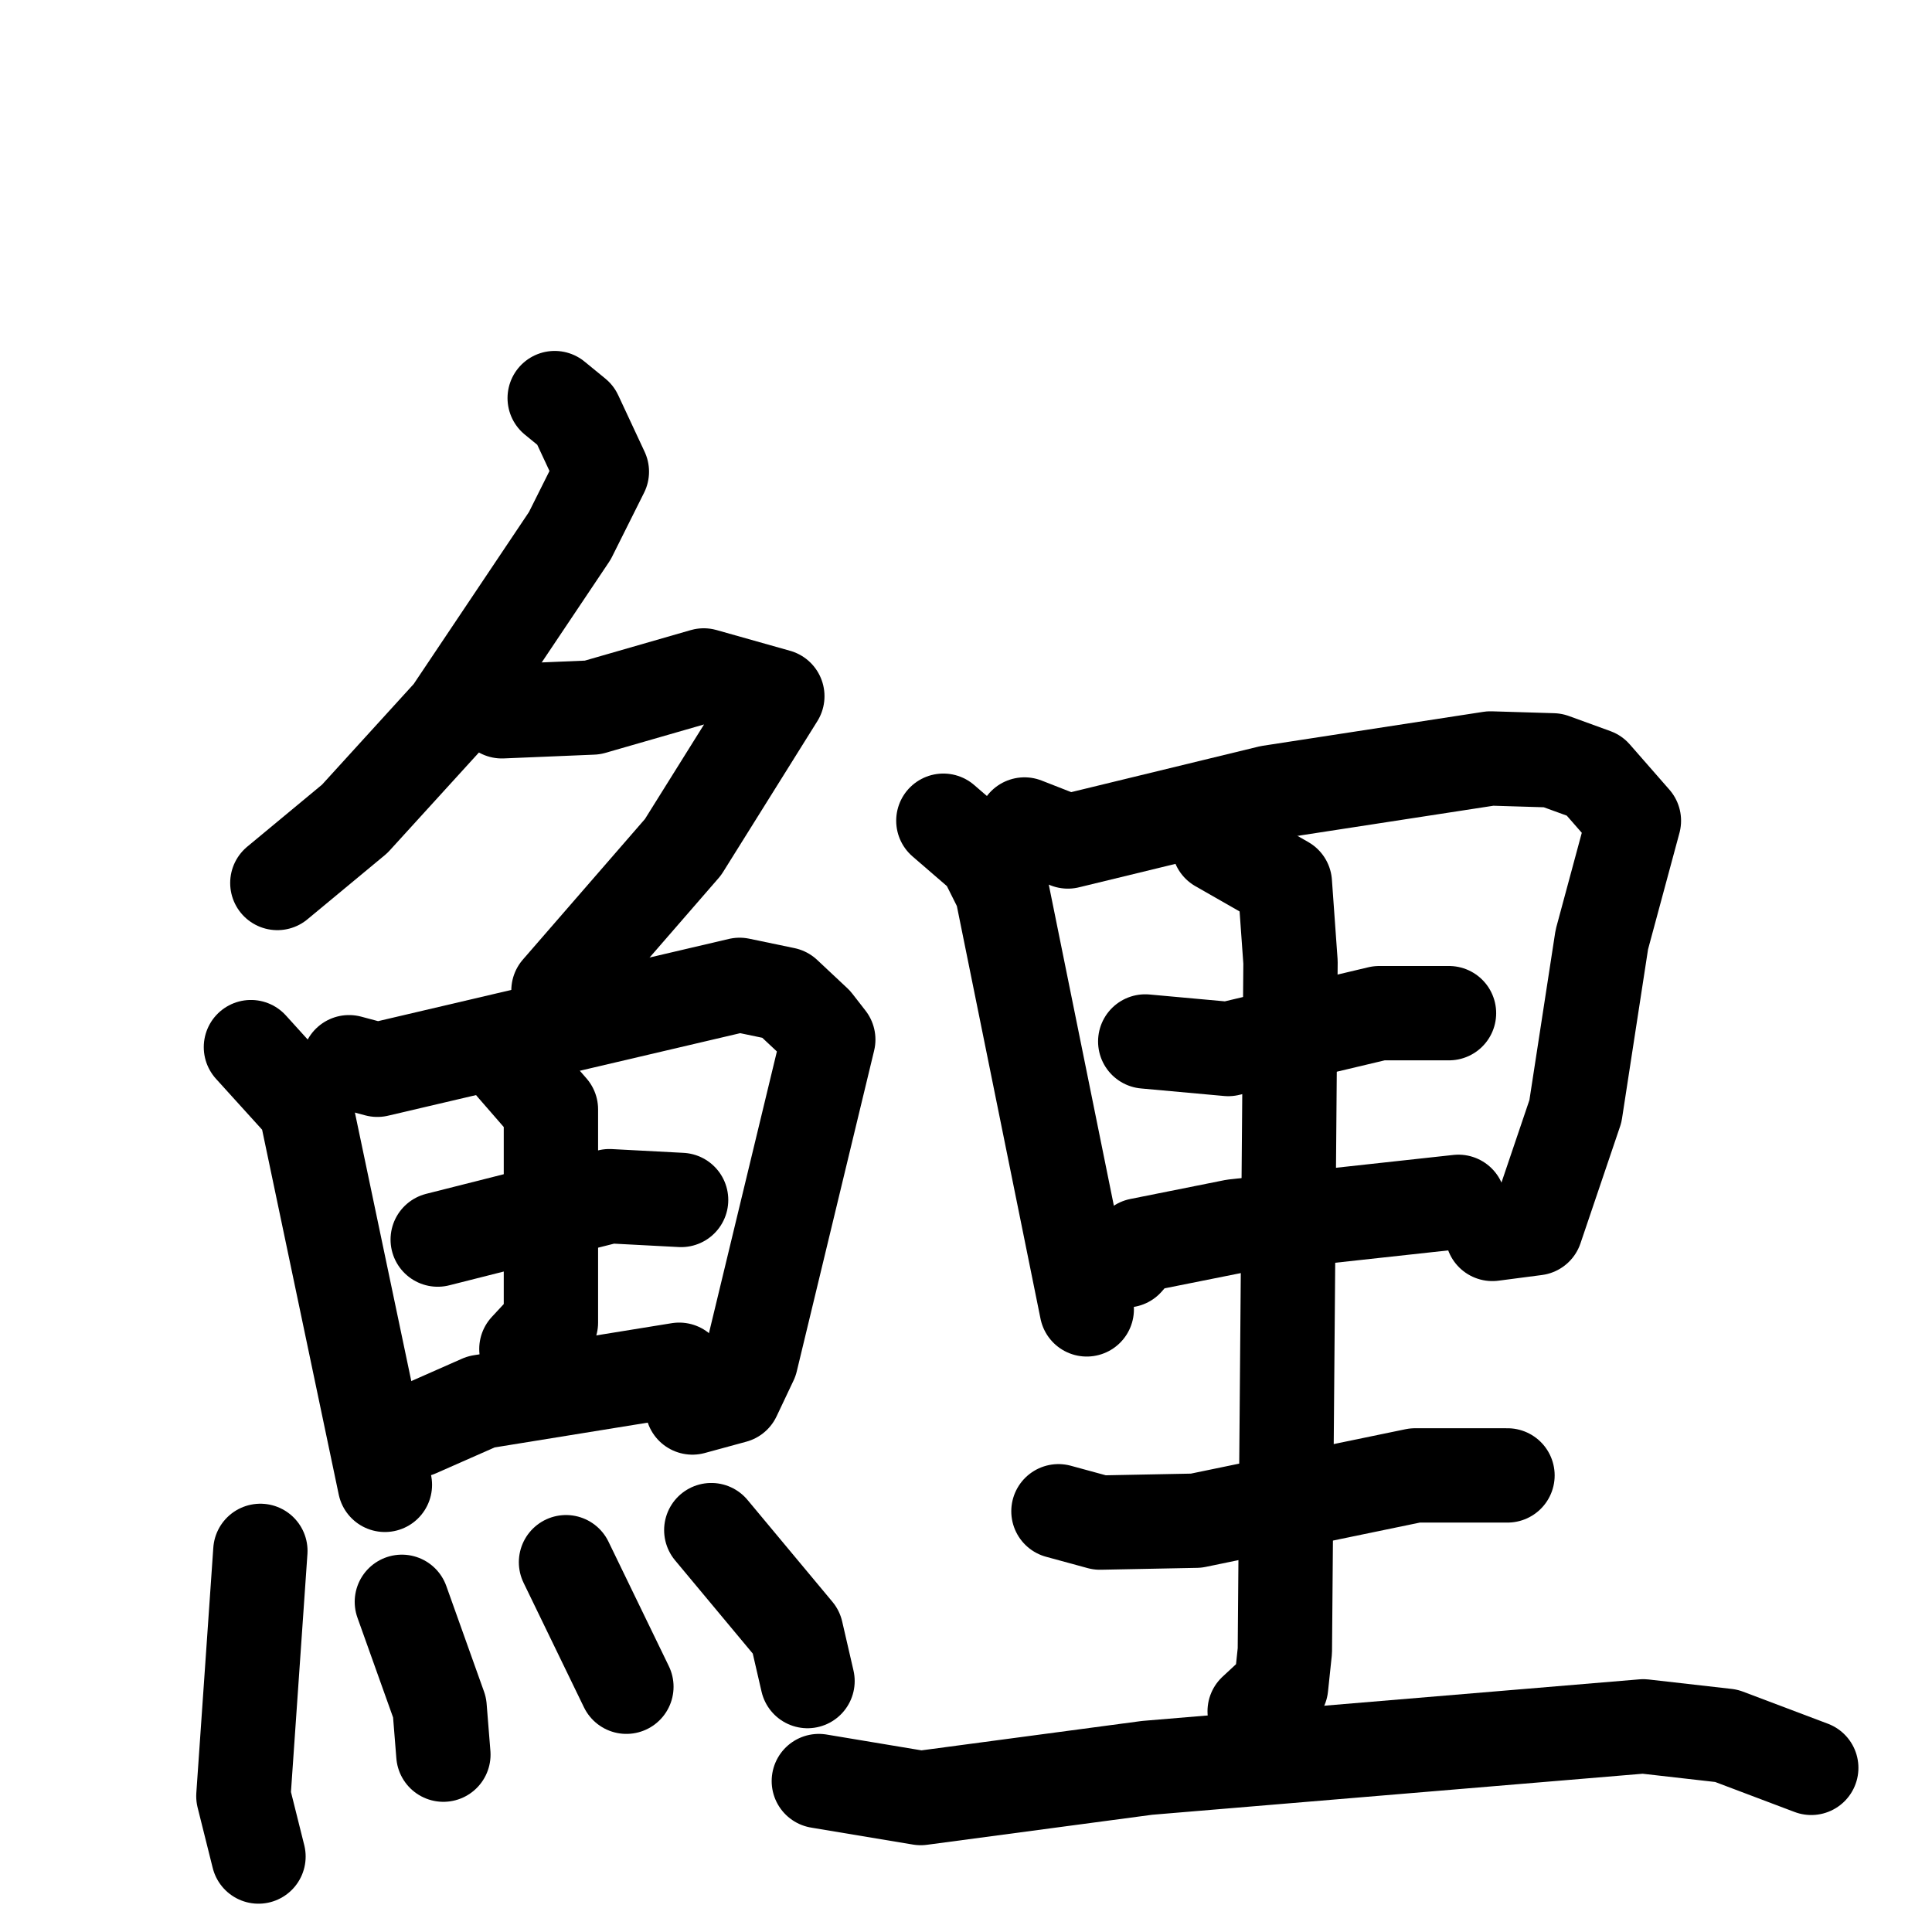 <svg xmlns="http://www.w3.org/2000/svg" viewBox="0 0 1024 1024">
  <g style="fill:none;stroke:#000000;stroke-width:50;stroke-linecap:round;stroke-linejoin:round;" transform="scale(1, 1) translate(0, 0)">
    <path d="M 294.0,211.0 L 305.0,220.0 L 319.0,250.0 L 302.0,284.0 L 239.0,378.0 L 188.0,434.0 L 147.0,468.0"/>
    <path d="M 266.0,377.0 L 314.0,375.0 L 373.0,358.0 L 412.0,369.0 L 362.0,449.0 L 296.0,525.0"/>
    <path d="M 133.0,555.0 L 162.0,587.0 L 204.0,787.0"/>
    <path d="M 185.0,563.0 L 200.0,567.0 L 392.0,522.0 L 416.0,527.0 L 432.0,542.0 L 439.0,551.0 L 398.0,721.0 L 389.0,740.0 L 367.0,746.0"/>
    <path d="M 232.0,657.0 L 323.0,634.0 L 361.0,636.0"/>
    <path d="M 272.0,565.0 L 292.0,588.0 L 292.0,701.0 L 279.0,715.0"/>
    <path d="M 221.0,758.0 L 255.0,743.0 L 360.0,726.0"/>
    <path d="M 138.0,822.0 L 129.0,952.0 L 137.0,984.0"/>
    <path d="M 213.0,849.0 L 233.0,905.0 L 235.0,930.0"/>
    <path d="M 300.0,828.0 L 332.0,894.0"/>
    <path d="M 377.0,811.0 L 422.0,865.0 L 428.0,891.0"/>
    <path d="M 500.0,435.0 L 522.0,454.0 L 531.0,472.0 L 576.0,694.0"/>
    <path d="M 543.0,437.0 L 566.0,446.0 L 673.0,420.0 L 790.0,402.0 L 823.0,403.0 L 845.0,411.0 L 866.0,435.0 L 849.0,498.0 L 835.0,589.0 L 814.0,651.0 L 791.0,654.0"/>
    <path d="M 607.0,552.0 L 651.0,556.0 L 731.0,537.0 L 768.0,537.0"/>
    <path d="M 597.0,668.0 L 604.0,660.0 L 654.0,650.0 L 773.0,637.0"/>
    <path d="M 646.0,448.0 L 681.0,468.0 L 684.0,510.0 L 681.0,875.0 L 679.0,894.0 L 665.0,907.0"/>
    <path d="M 561.0,801.0 L 583.0,807.0 L 634.0,806.0 L 750.0,782.0 L 799.0,782.0"/>
    <path d="M 434.0,944.0 L 488.0,953.0 L 608.0,937.0 L 871.0,915.0 L 915.0,920.0 L 960.0,937.0"/>
  </g>
</svg>
